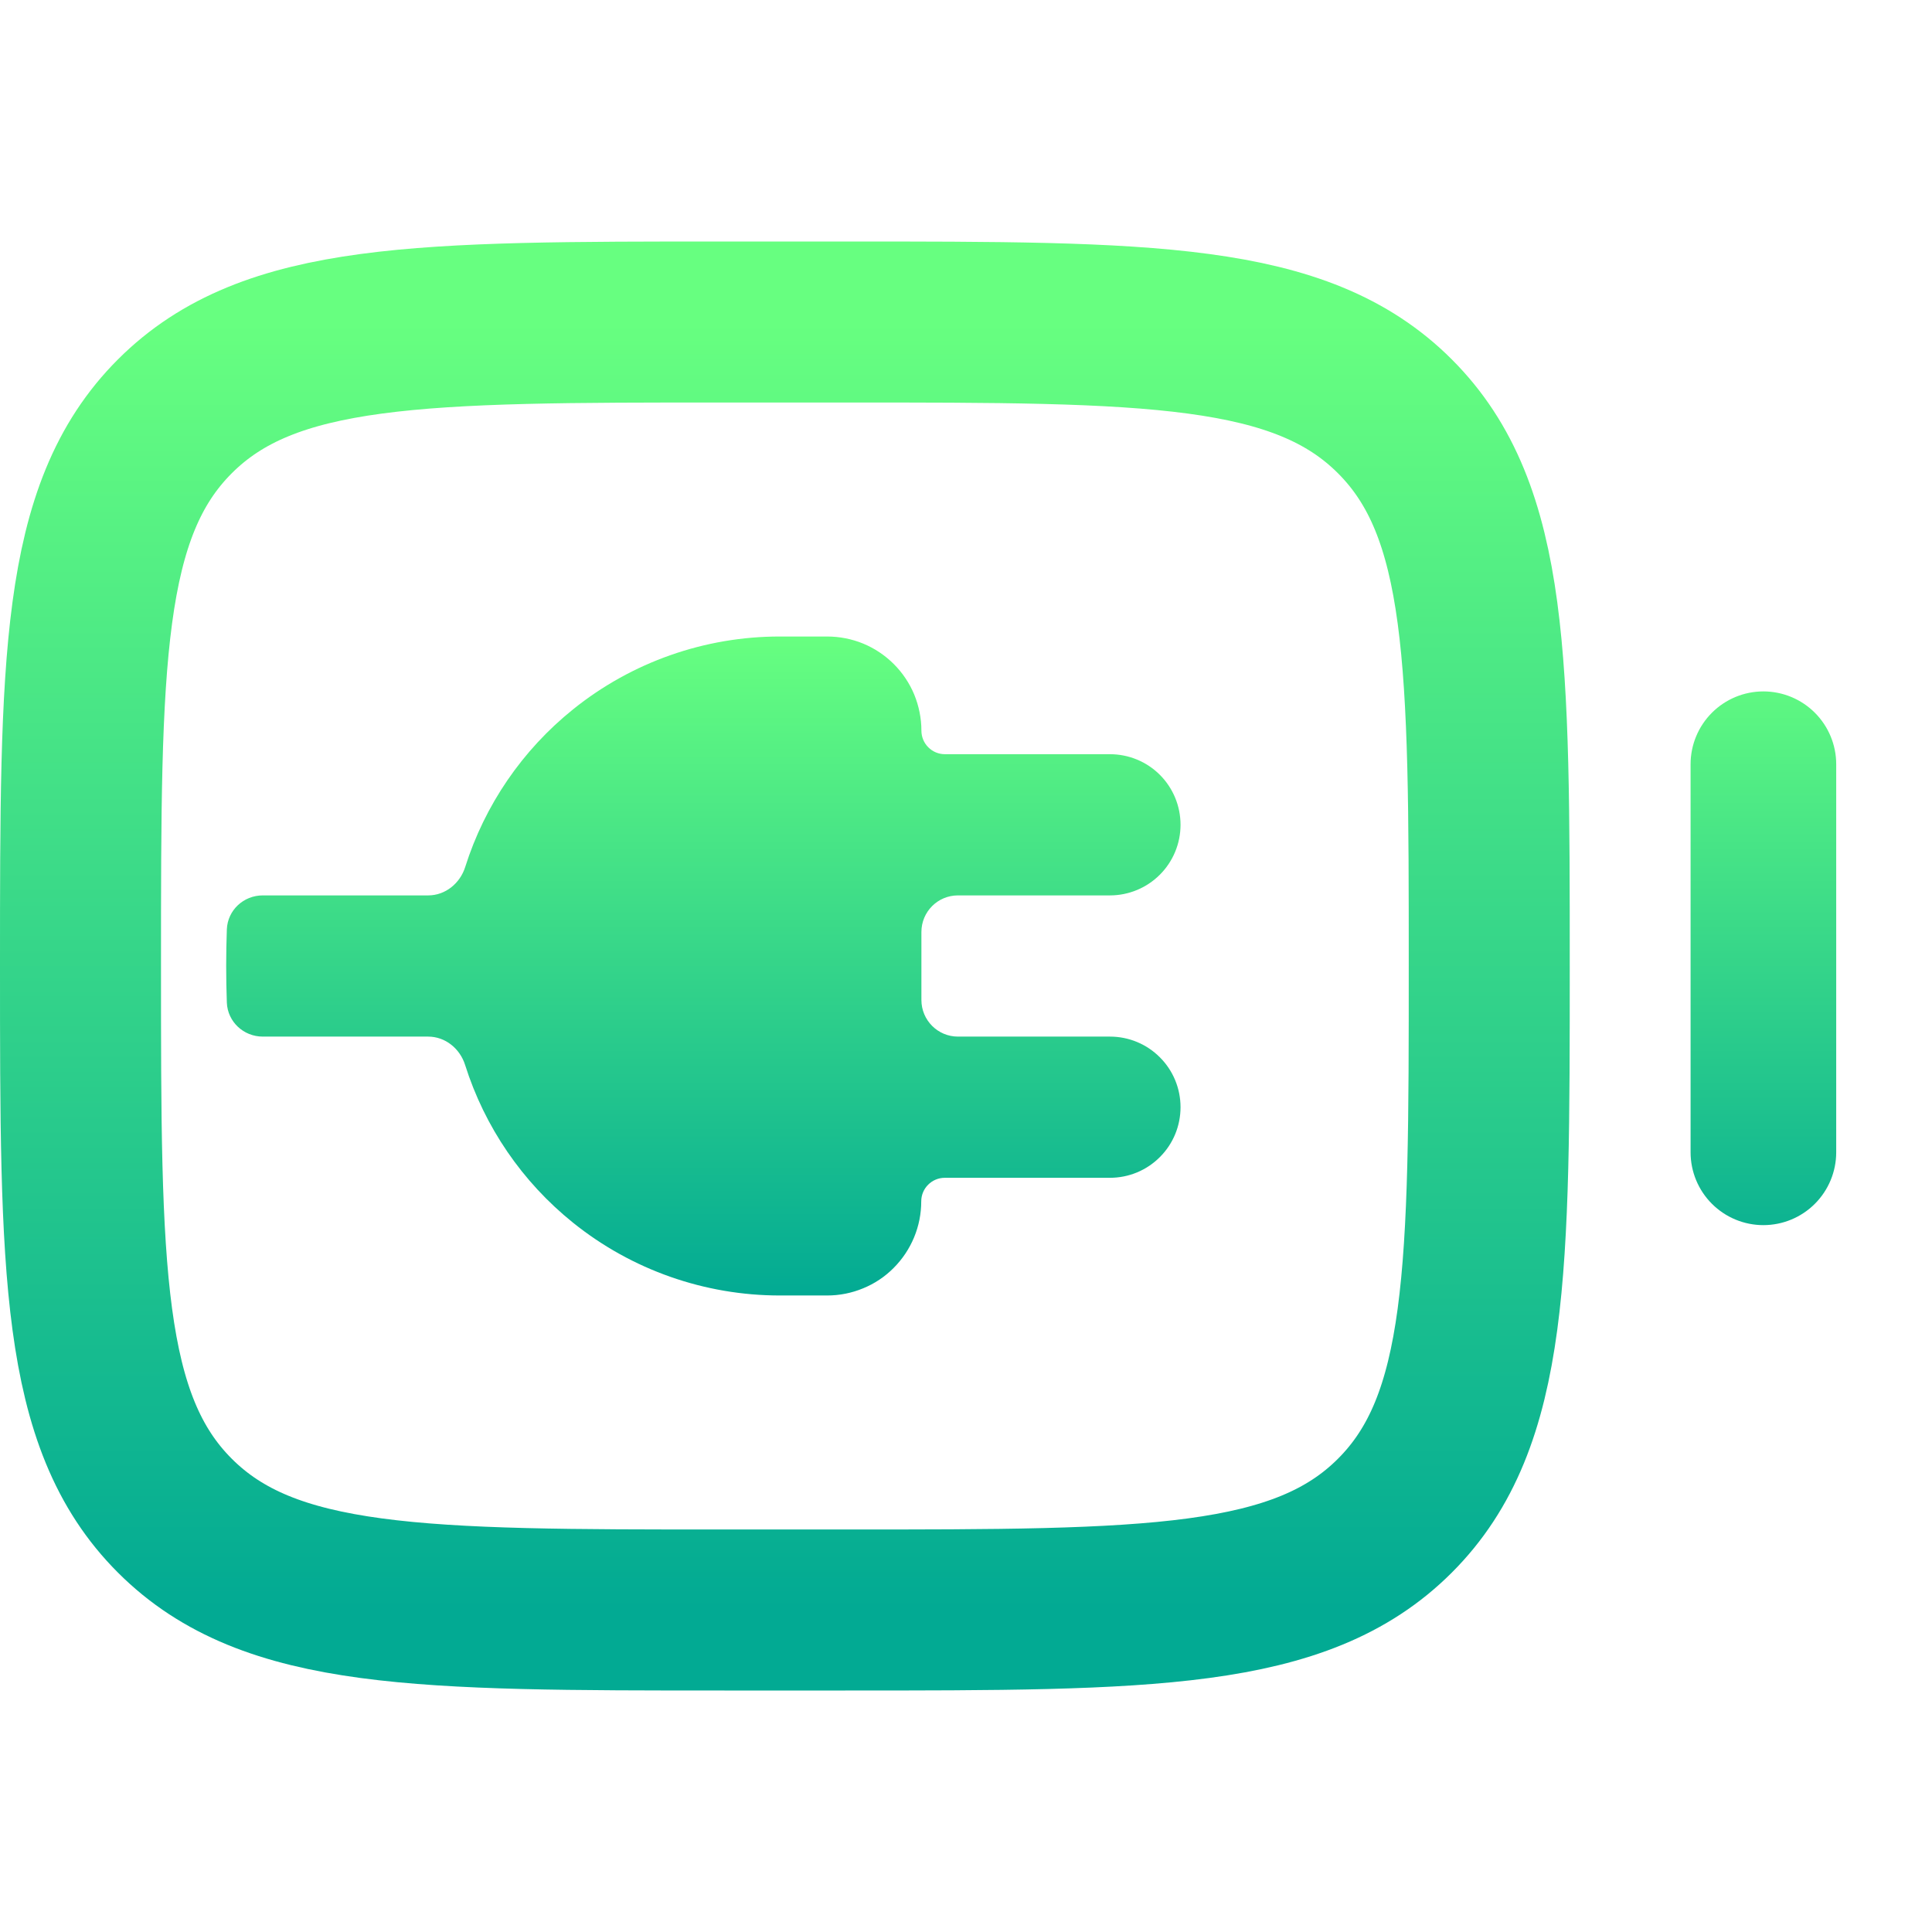 <svg width="24" height="24" viewBox="0 0 24 24" fill="none" xmlns="http://www.w3.org/2000/svg">
<path d="M2.172 5.172C1 6.343 1 8.229 1 12C1 15.771 1 17.657 2.172 18.828C3.343 20 5.229 20 9 20H10.5C14.271 20 16.157 20 17.328 18.828C18.5 17.657 18.5 15.771 18.5 12C18.5 8.229 18.5 6.343 17.328 5.172C16.157 4 14.271 4 10.5 4H9C5.229 4 3.343 4 2.172 5.172Z" stroke="url(#paint0_linear_1012_761)" stroke-width="2"/>
<path fill-rule="evenodd" clip-rule="evenodd" d="M7.121 8.81C7.849 8.225 8.755 7.906 9.689 7.907H10.275C10.429 7.907 10.581 7.937 10.723 7.995C10.865 8.054 10.994 8.14 11.103 8.249C11.211 8.357 11.298 8.486 11.357 8.628C11.415 8.77 11.446 8.923 11.446 9.076C11.446 9.238 11.577 9.369 11.738 9.369H13.788C14.021 9.369 14.244 9.461 14.408 9.625C14.573 9.79 14.665 10.013 14.665 10.246C14.665 10.478 14.573 10.701 14.408 10.866C14.244 11.03 14.021 11.123 13.788 11.123H11.9C11.649 11.123 11.446 11.326 11.446 11.578V12.422C11.446 12.673 11.649 12.877 11.9 12.877H13.788C14.021 12.877 14.244 12.969 14.408 13.134C14.573 13.298 14.665 13.521 14.665 13.754C14.665 13.987 14.573 14.21 14.408 14.374C14.244 14.539 14.021 14.631 13.788 14.631H11.737C11.575 14.631 11.444 14.762 11.444 14.924C11.444 15.077 11.414 15.229 11.355 15.371C11.296 15.513 11.21 15.642 11.101 15.751C10.993 15.86 10.864 15.946 10.722 16.004C10.58 16.063 10.428 16.093 10.274 16.093H9.688C8.754 16.093 7.848 15.775 7.12 15.19C6.487 14.682 6.021 13.999 5.778 13.23C5.714 13.026 5.532 12.877 5.318 12.877H3.264C3.026 12.877 2.828 12.693 2.818 12.456C2.807 12.152 2.807 11.848 2.818 11.544C2.828 11.306 3.026 11.123 3.264 11.123H5.319C5.533 11.123 5.715 10.973 5.779 10.77C6.022 10.001 6.488 9.318 7.121 8.81ZM21.266 14.954C21.097 14.785 21.001 14.555 21.001 14.315V9.493C21.001 9.253 21.097 9.023 21.266 8.854C21.436 8.684 21.666 8.589 21.905 8.589C22.145 8.589 22.375 8.684 22.545 8.854C22.714 9.023 22.81 9.253 22.81 9.493V14.315C22.81 14.555 22.714 14.785 22.545 14.954C22.375 15.124 22.145 15.219 21.905 15.219C21.666 15.219 21.436 15.124 21.266 14.954Z" fill="url(#paint1_linear_1012_761)"/>
<defs>
<linearGradient id="paint0_linear_1012_761" x1="9.75" y1="20" x2="9.75" y2="4" gradientUnits="userSpaceOnUse">
<stop stop-color="#02AA93"/>
<stop offset="1" stop-color="#67FF80"/>
</linearGradient>
<linearGradient id="paint1_linear_1012_761" x1="12.81" y1="16.093" x2="12.81" y2="7.907" gradientUnits="userSpaceOnUse">
<stop stop-color="#02AA93"/>
<stop offset="1" stop-color="#67FF80"/>
</linearGradient>
</defs>
</svg>
